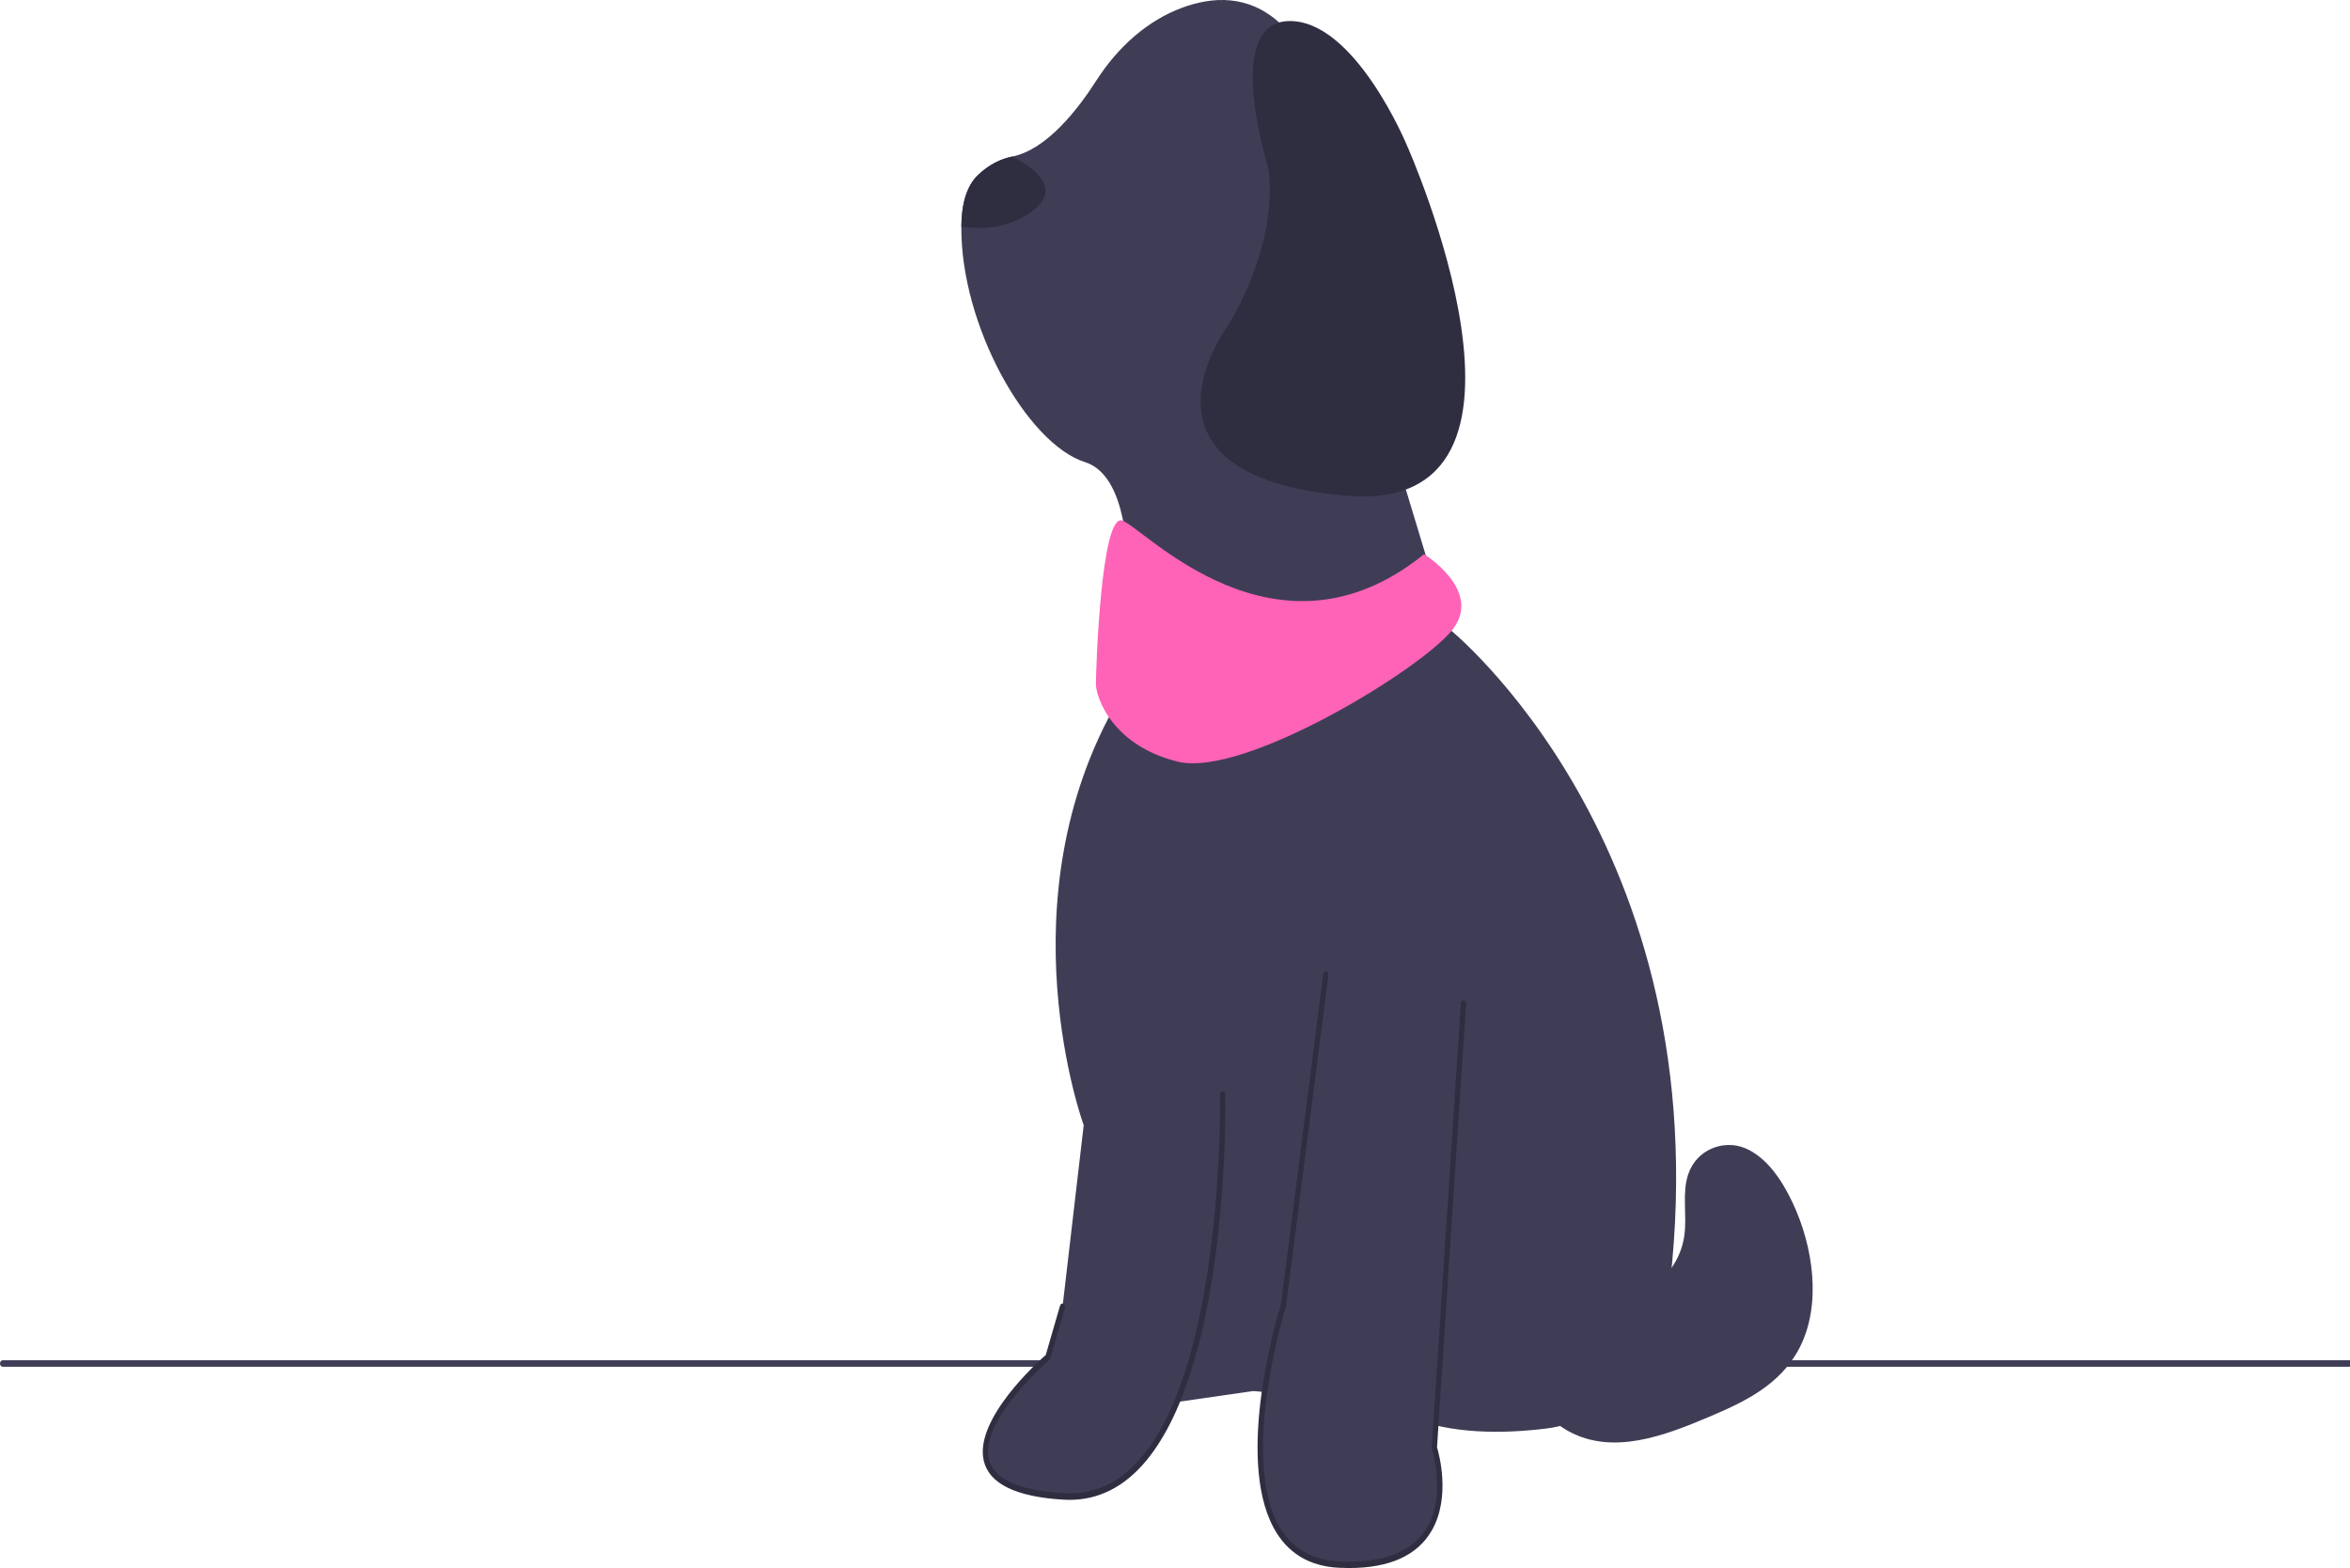 <svg width="613" height="409" viewBox="0 0 613 409" fill="none" xmlns="http://www.w3.org/2000/svg">
<rect width="613" height="409" fill="#F5F5F5"/>
<g id="undraw_dog_re_63j1 1" clip-path="url(#clip0_0_1)">
<rect width="613" height="409" fill="white"/>
<path id="Vector" d="M0.69 356.501H613V354.809H0.69C0.309 354.809 0 355.188 0 355.655C0 356.122 0.309 356.501 0.69 356.501Z" fill="#3F3D56"/>
<path id="Vector_2" d="M280.268 370.878C283.72 391.175 303.394 366.227 303.394 366.227L326.864 362.844C326.864 362.844 341.706 363.267 351.37 372.57C361.035 381.873 367.593 369.61 367.593 369.61C378.481 374.056 391.821 374.038 403.374 372.614C420.021 370.562 433.365 354.82 435.653 334.514C448.56 219.968 377.602 163.676 377.602 163.676L356.893 95.173C356.893 95.173 363.451 75.299 365.522 57.538C367.593 39.778 352.406 22.864 333.767 5.95C325.613 -1.451 316.27 -0.919 308.338 2.021C299.441 5.319 291.679 12.101 285.945 21.064C281.193 28.489 273.044 39.005 264.087 40.827C260.987 41.453 257.929 42.958 255.071 45.698C252.117 48.532 250.812 53.259 250.771 59.137C250.55 84.813 267.856 115.724 283.029 120.545C301.668 126.465 291.658 182.705 291.658 182.705C261.284 235.14 282.684 293.495 282.684 293.495L277.162 340.855C277.162 340.855 276.816 350.581 280.268 370.878L280.268 370.878V370.878Z" fill="#3F3D56"/>
<path id="Vector_3" d="M381.744 261.78L374.151 377.644C374.151 377.644 384.506 409.781 349.3 408.09C314.093 406.398 334.803 340.432 334.803 340.432L345.848 254.169" fill="#3F3D56"/>
<path id="Vector_4" d="M351.919 409C351.058 409 350.177 408.979 349.273 408.935C341.479 408.561 335.74 405.044 332.214 398.483C322.134 379.724 333.345 342.745 334.132 340.213L345.166 254.037C345.225 253.576 345.576 253.265 345.955 253.333C346.331 253.405 346.589 253.838 346.53 254.3L335.485 340.563C335.477 340.622 335.465 340.68 335.447 340.736C335.327 341.118 323.538 379.263 333.368 397.555C336.635 403.632 342.004 406.893 349.327 407.245C360.822 407.794 368.554 404.79 372.313 398.307C377.23 389.826 373.546 378.072 373.508 377.954C373.47 377.834 373.455 377.704 373.463 377.576L381.056 261.712C381.086 261.247 381.413 260.908 381.8 260.937C382.18 260.975 382.463 261.382 382.433 261.848L374.851 377.522C375.353 379.18 378.498 390.549 373.444 399.277C369.704 405.734 362.469 409 351.919 409V409Z" fill="#2F2E41"/>
<path id="Vector_5" d="M318.926 285.46C318.926 285.46 320.997 392.867 277.507 390.33C234.017 387.793 273.365 353.964 273.365 353.964L277.162 340.855" fill="#3F3D56"/>
<path id="Vector_6" d="M278.999 391.219C278.494 391.219 277.987 391.204 277.474 391.175C265.056 390.45 258.04 387.042 256.621 381.044C254.064 370.236 270.73 355.231 272.787 353.429L276.511 340.573C276.638 340.132 277.033 339.902 277.392 340.058C277.751 340.214 277.94 340.697 277.812 341.138L274.015 354.246C273.968 354.412 273.879 354.555 273.761 354.656C273.579 354.813 255.553 370.458 257.947 380.573C259.184 385.8 265.776 388.799 277.54 389.485C285.374 389.947 292.241 386.719 297.939 379.904C319.306 354.349 318.249 286.166 318.235 285.48C318.227 285.014 318.528 284.626 318.909 284.615C319.27 284.615 319.607 284.974 319.616 285.44C319.671 288.27 320.701 355.042 298.905 381.113C293.294 387.824 286.603 391.219 278.999 391.219V391.219Z" fill="#2F2E41"/>
<path id="Vector_7" d="M250.771 59.137C255.727 59.864 263.486 59.83 269.913 54.578C276.796 48.954 269.651 43.711 264.087 40.827C260.988 41.453 257.929 42.958 255.072 45.698C252.117 48.532 250.812 53.259 250.771 59.137Z" fill="#2F2E41"/>
<path id="Vector_8" d="M330.867 43.93C330.867 43.93 318.821 6.028 336.074 5.497C353.326 4.967 366.953 37.812 366.953 37.812C366.953 37.812 410.255 134.514 350.928 129.299C291.602 124.085 319.951 85.482 319.951 85.482C319.951 85.482 333.483 65.101 330.867 43.93H330.867V43.93V43.93V43.93Z" fill="#2F2E41"/>
<g id="Tail" filter="url(#filter0_d_0_1)">
<path d="M396.958 327.168C404.598 331.332 412.581 335.581 420.937 335.174C429.292 334.768 438.085 328.176 439.387 318.056C440.059 312.832 438.726 307.227 440.359 302.332C442.555 295.745 449.641 293.204 455.149 295.462C460.657 297.719 464.704 303.54 467.605 309.704C473.033 321.237 475.208 336.374 469.388 347.616C464.343 357.362 454.774 361.766 445.873 365.543C434.016 370.574 420.779 375.568 409.29 369.388C397.735 363.172 391.441 345.213 395.72 330.669" fill="#3F3D56"/>
</g>
<path id="Vector_9" d="M371.468 144.552C371.468 144.552 386.655 153.855 379.062 164.003C371.468 174.152 324.527 202.907 307.269 198.678C290.011 194.449 285.869 181.764 285.869 178.381C285.869 174.998 287.171 134.076 292.694 135.768C298.216 137.459 332.811 175.844 371.468 144.552Z" fill="#FF63B7"/>
</g>
<defs>
<filter id="filter0_d_0_1" x="390.374" y="294.655" width="86.469" height="85.601" filterUnits="userSpaceOnUse" color-interpolation-filters="sRGB">
<feFlood flood-opacity="0" result="BackgroundImageFix"/>
<feColorMatrix in="SourceAlpha" type="matrix" values="0 0 0 0 0 0 0 0 0 0 0 0 0 0 0 0 0 0 127 0" result="hardAlpha"/>
<feOffset dy="4"/>
<feGaussianBlur stdDeviation="2"/>
<feComposite in2="hardAlpha" operator="out"/>
<feColorMatrix type="matrix" values="0 0 0 0 0 0 0 0 0 0 0 0 0 0 0 0 0 0 0.25 0"/>
<feBlend mode="normal" in2="BackgroundImageFix" result="effect1_dropShadow_0_1"/>
<feBlend mode="normal" in="SourceGraphic" in2="effect1_dropShadow_0_1" result="shape"/>
</filter>
<clipPath id="clip0_0_1">
<rect width="613" height="409" fill="white"/>
</clipPath>
</defs>
</svg>
